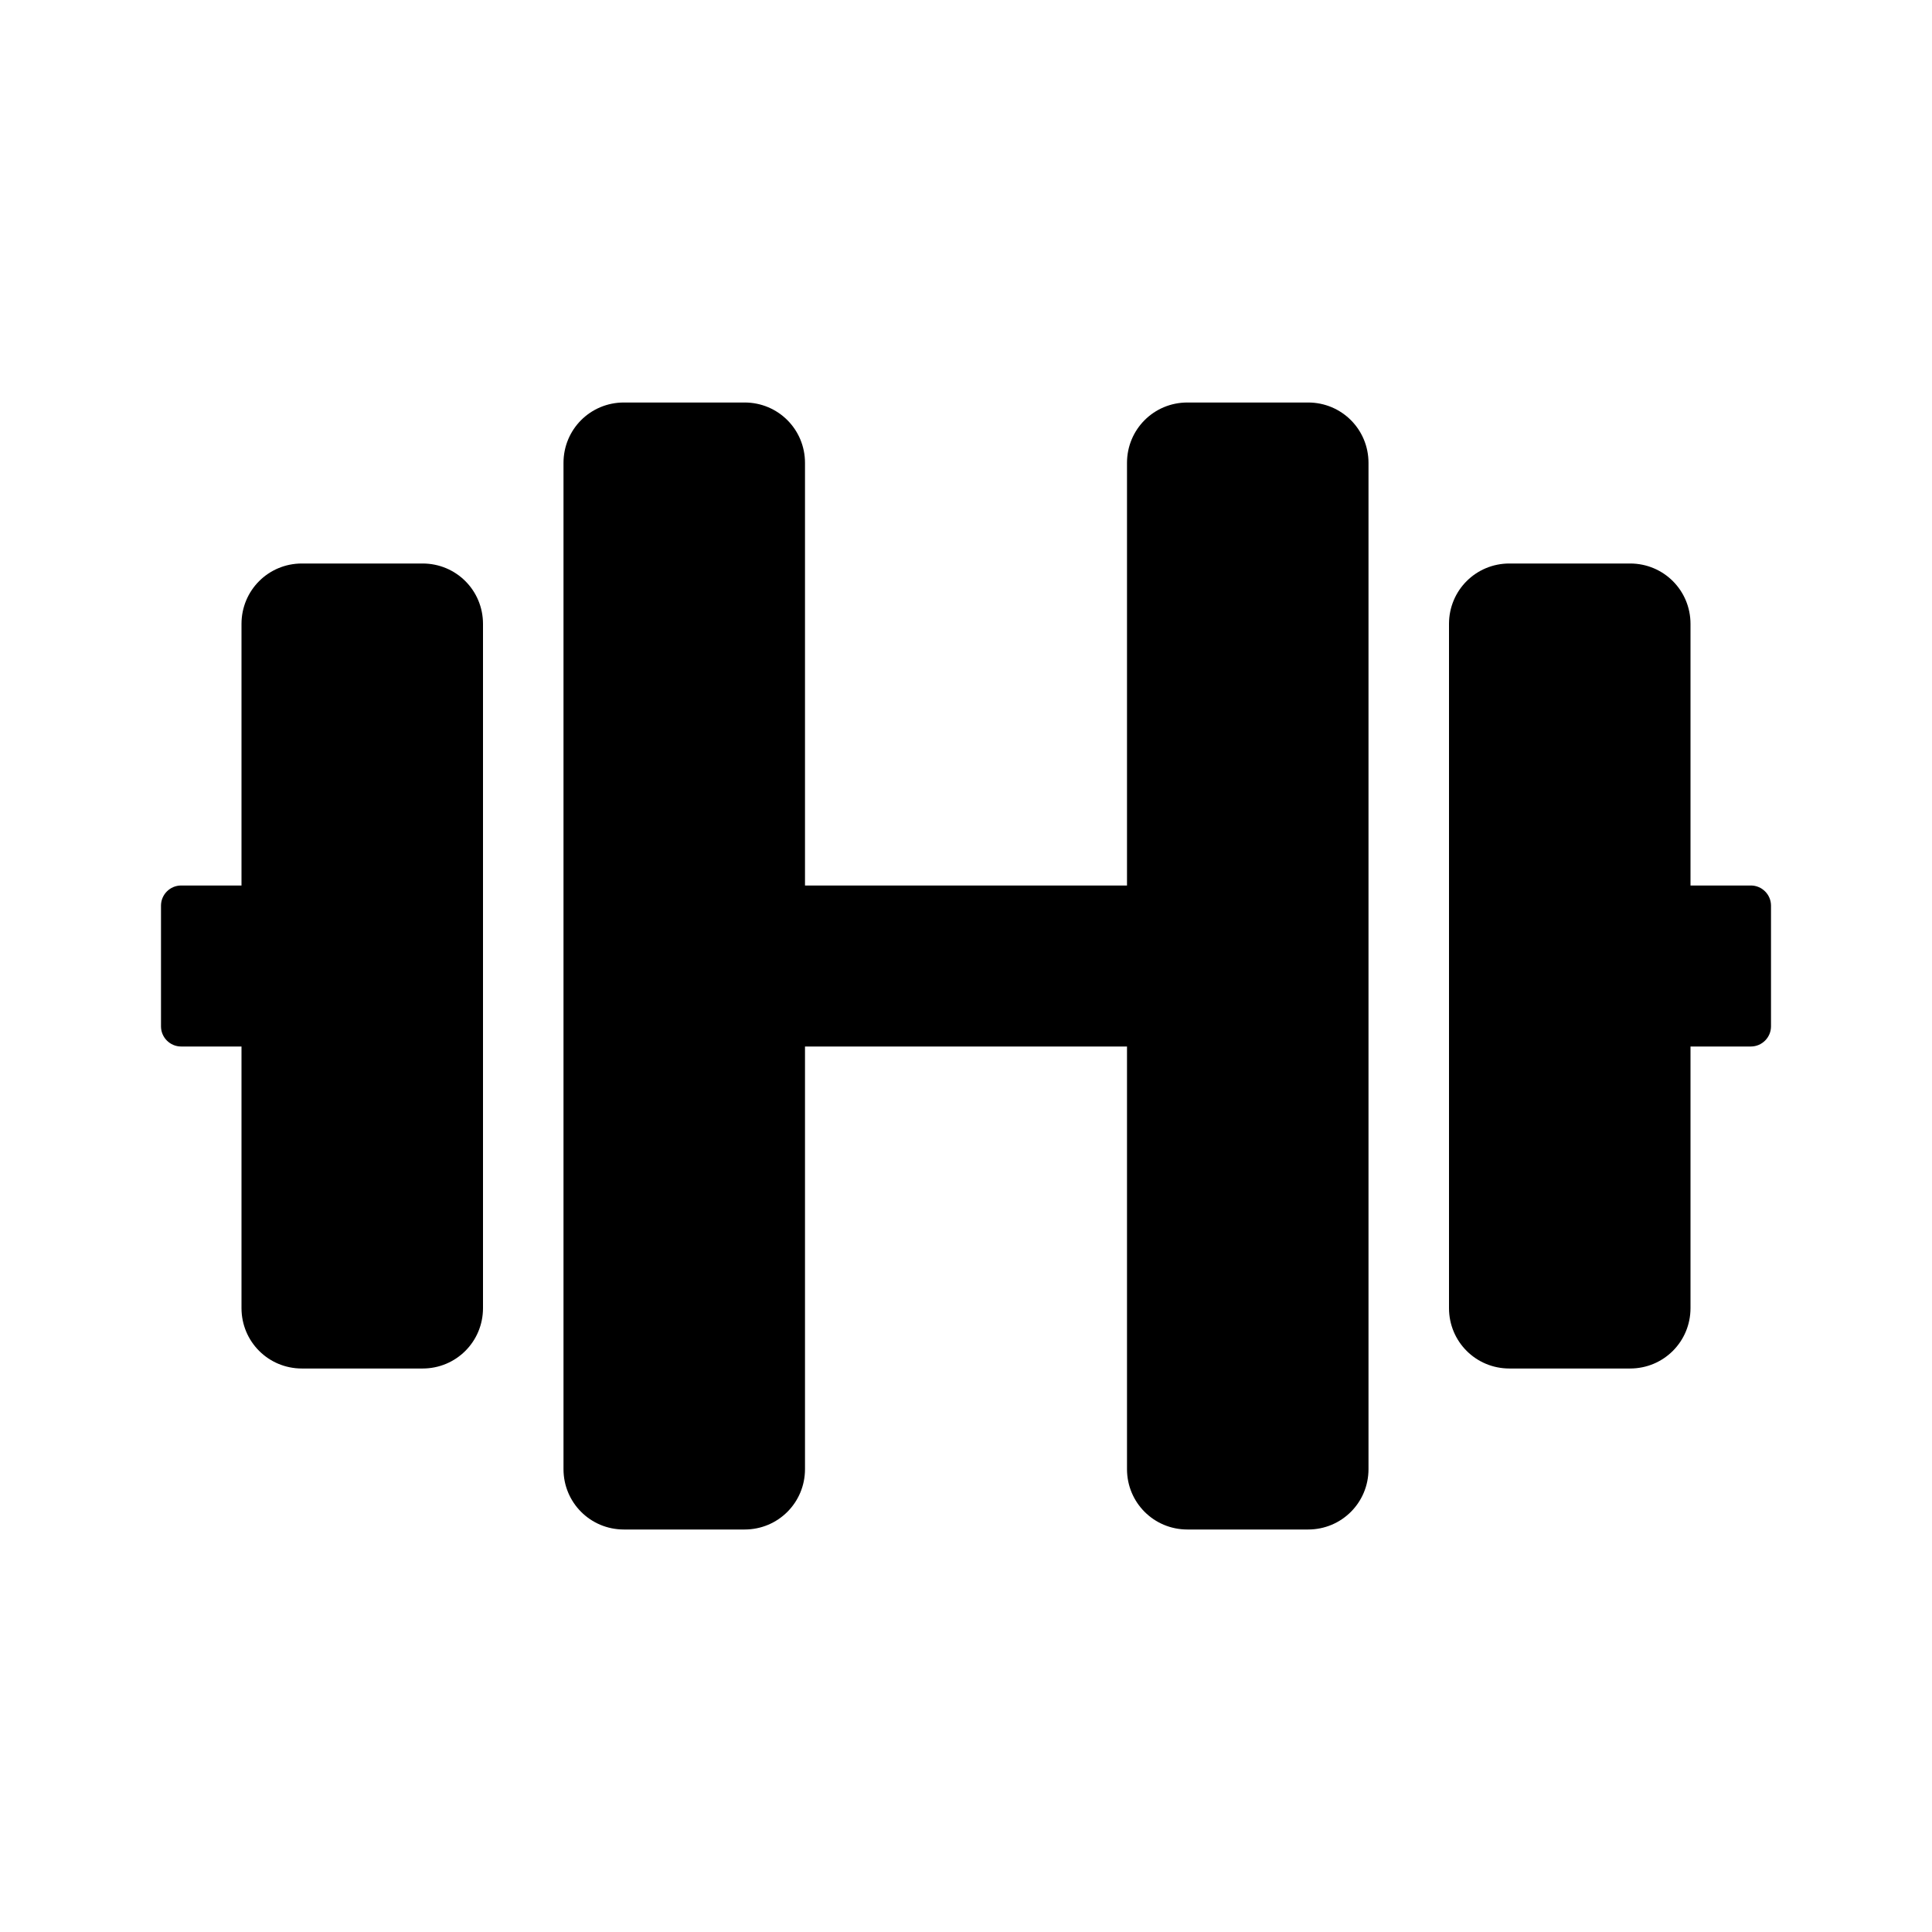 <svg fill="currentColor" height="24" viewBox="0 0 24 24" width="24" xmlns="http://www.w3.org/2000/svg"><path d="m5.25 7h-1.5c-.416 0-.75.334-.75.75v3.25h-.75c-.138 0-.25.113-.25.25v1.5c0 .138.113.25.25.25h.75v3.25c0 .416.334.75.75.75h1.5c.416 0 .75-.334.75-.75v-8.5c0-.416-.334-.75-.75-.75zm16.5 4h-.75v-3.25c0-.416-.334-.75-.75-.75h-1.5c-.416 0-.75.334-.75.75v8.5c0 .416.334.75.75.75h1.5c.416 0 .75-.334.75-.75v-3.25h.75c.138 0 .25-.113.25-.25v-1.5c0-.138-.113-.25-.25-.25zm-5.5-6h-1.5c-.416 0-.75.334-.75.75v5.25h-4v-5.25c0-.416-.334-.75-.75-.75h-1.5c-.416 0-.75.334-.75.75v12.5c0 .416.334.75.75.75h1.5c.416 0 .75-.334.75-.75v-5.25h4v5.25c0 .416.334.75.75.75h1.5c.416 0 .75-.334.75-.75v-12.5c0-.416-.334-.75-.75-.75z" fill="#000"/></svg>